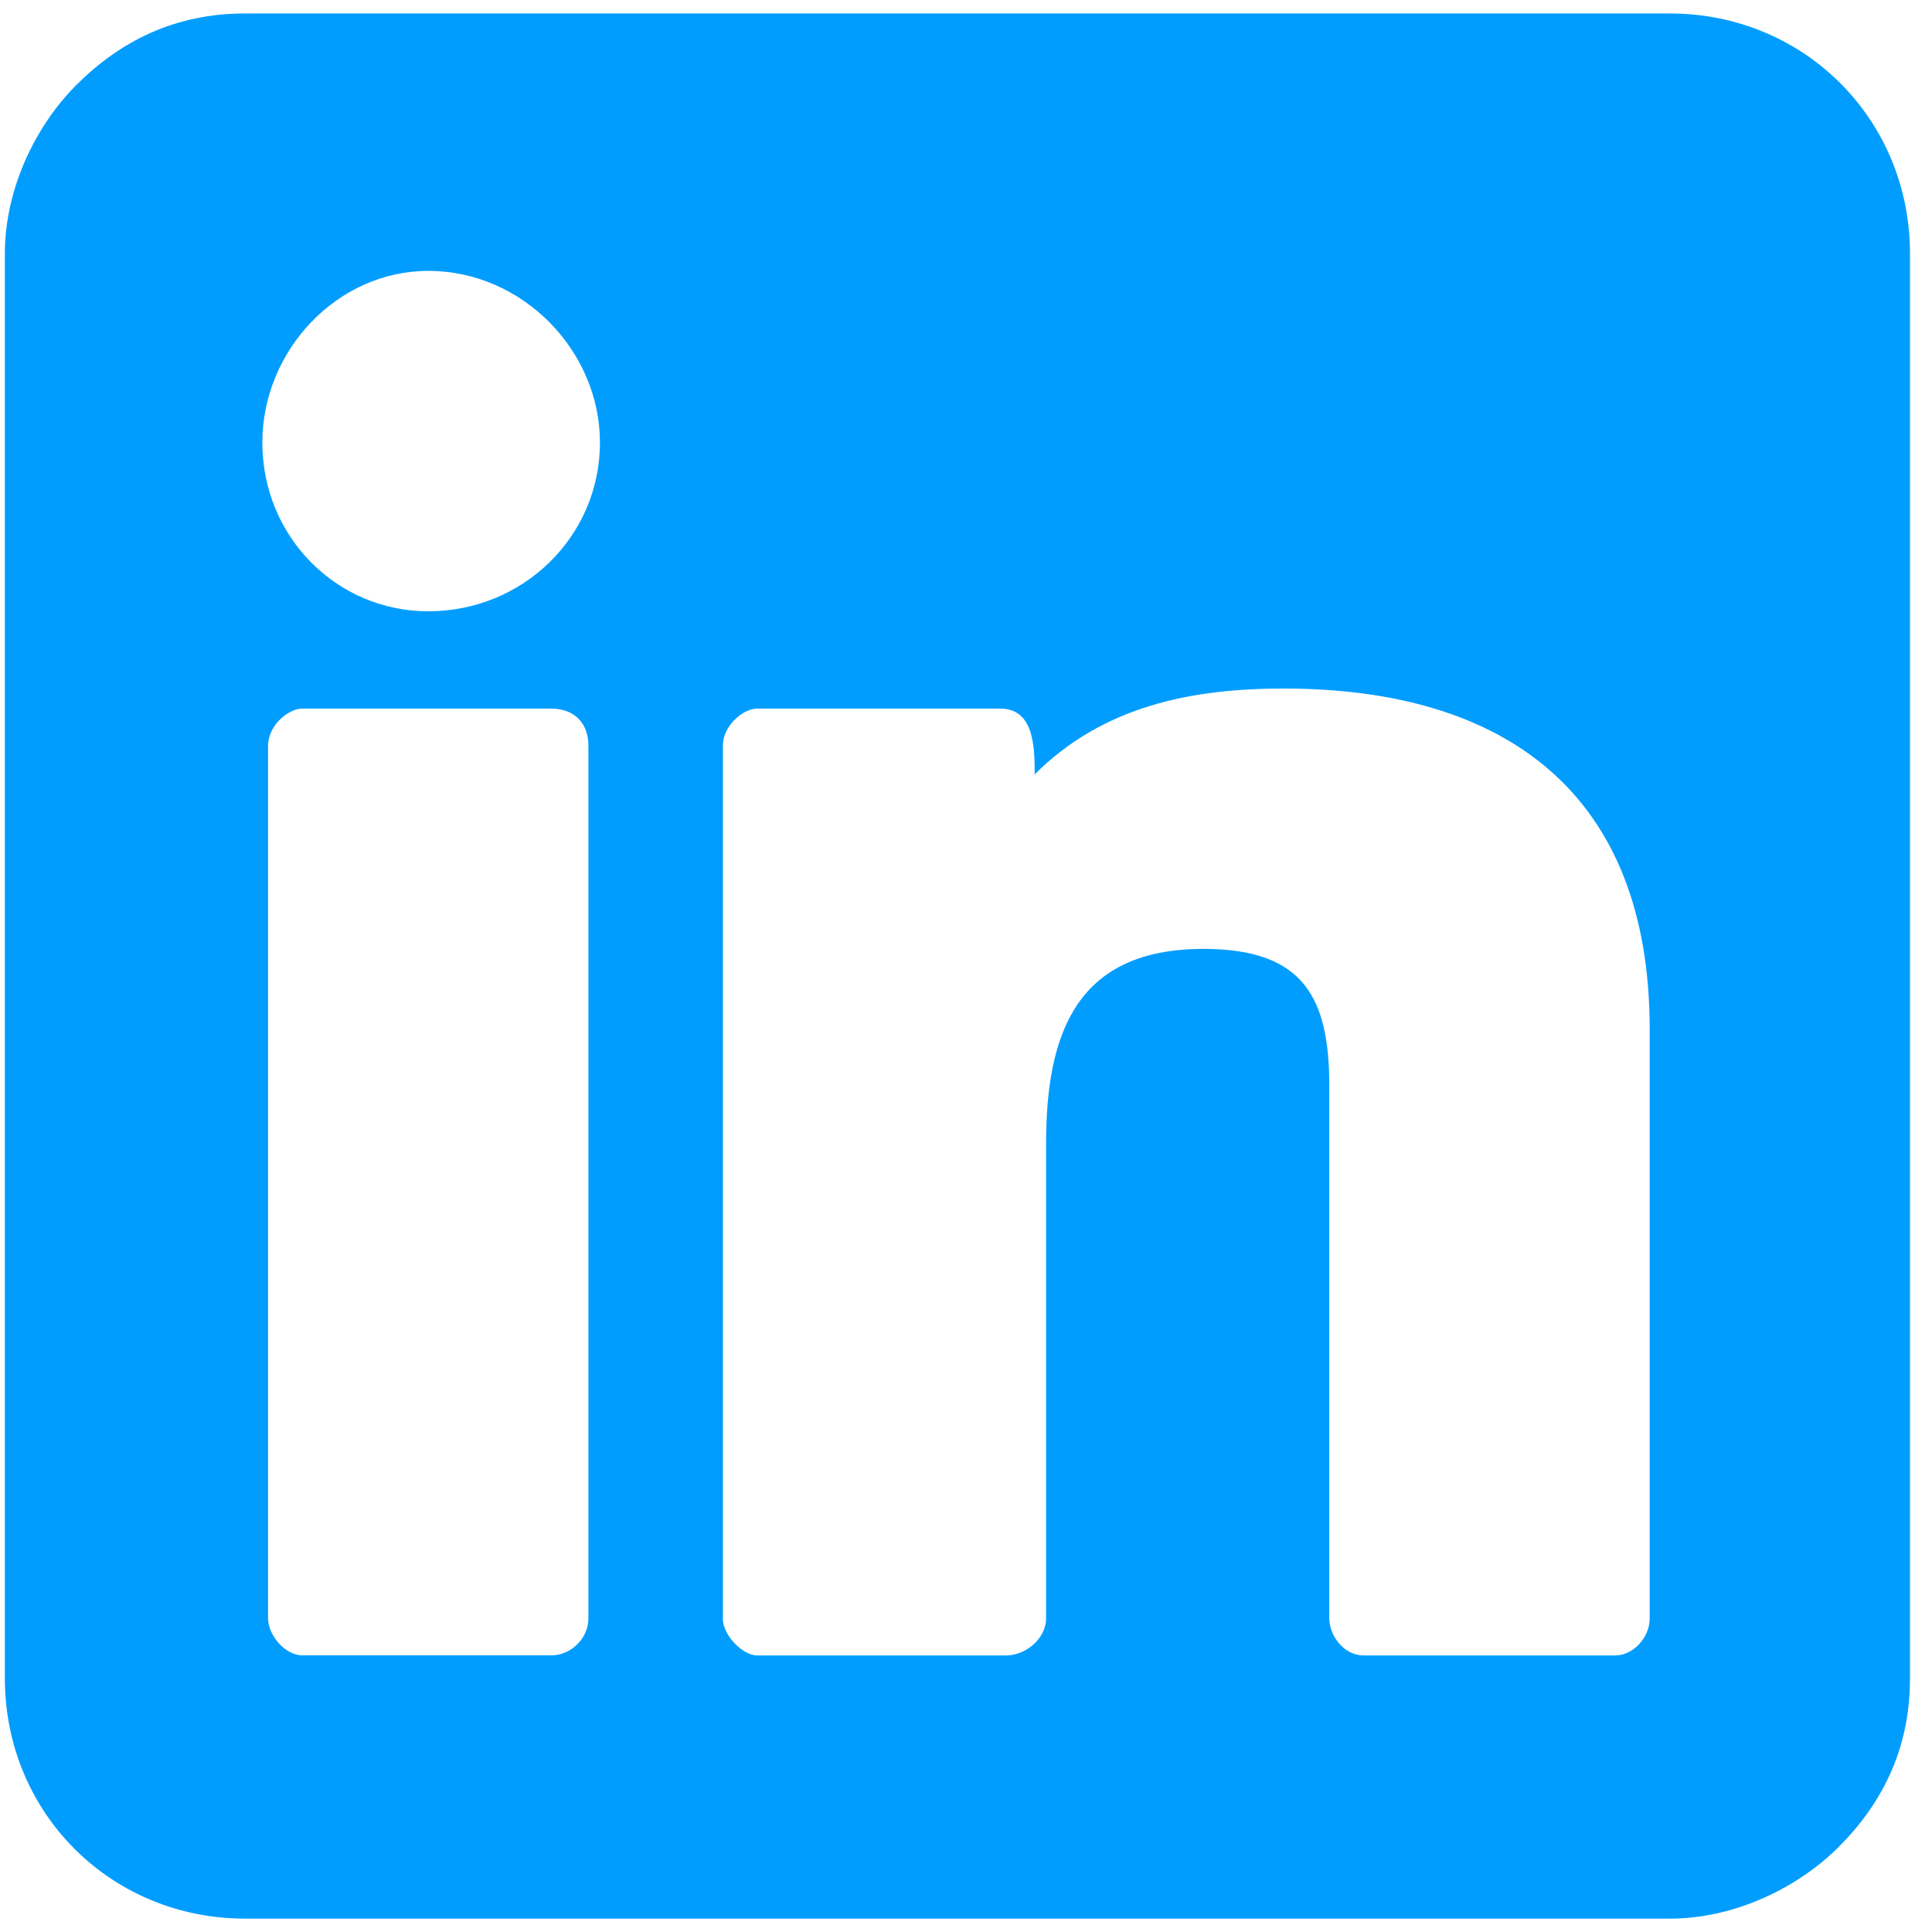 <svg width="62" height="62" viewBox="0 0 62 62" fill="none" xmlns="http://www.w3.org/2000/svg">
<g clip-path="url(#clip0_88_129)">
<path d="M0.156 8.143V53.86C0.156 58.175 3.552 61.571 7.867 61.571H53.584C55.696 61.571 57.714 60.56 59 59.276C60.378 57.899 61.294 56.154 61.294 53.86V8.143C61.294 3.828 57.899 0.432 53.584 0.432H7.867C5.573 0.432 3.828 1.352 2.45 2.727C1.164 4.013 0.156 6.031 0.156 8.143ZM8.419 14.2C8.419 11.263 10.808 8.693 13.745 8.693C16.774 8.693 19.253 11.263 19.253 14.2C19.253 17.229 16.774 19.617 13.745 19.617C10.808 19.617 8.419 17.229 8.419 14.2ZM23.198 51.93V23.932C23.198 23.289 23.841 22.74 24.3 22.74H32.102C33.203 22.74 33.203 24.026 33.203 24.852C35.406 22.649 38.253 22.096 41.19 22.096C48.352 22.096 52.94 25.492 52.94 33.021V51.933C52.94 52.576 52.388 53.125 51.839 53.125H43.761C43.117 53.125 42.659 52.482 42.659 51.933V34.857C42.659 32.011 41.834 30.451 38.62 30.451C34.581 30.451 33.57 33.112 33.57 36.693V51.933C33.57 52.576 32.927 53.125 32.284 53.125H24.297C23.838 53.125 23.195 52.482 23.195 51.933L23.198 51.93ZM8.602 51.93V23.932C8.602 23.289 9.245 22.74 9.703 22.74H17.69C18.425 22.74 18.883 23.198 18.883 23.932V51.93C18.883 52.573 18.331 53.122 17.69 53.122H9.703C9.151 53.122 8.602 52.479 8.602 51.93Z" fill="#009DFF"/>
</g>
<defs>
<clipPath id="clip0_88_129">
<rect width="62" height="62" fill="white"/>
</clipPath>
</defs>
</svg>
